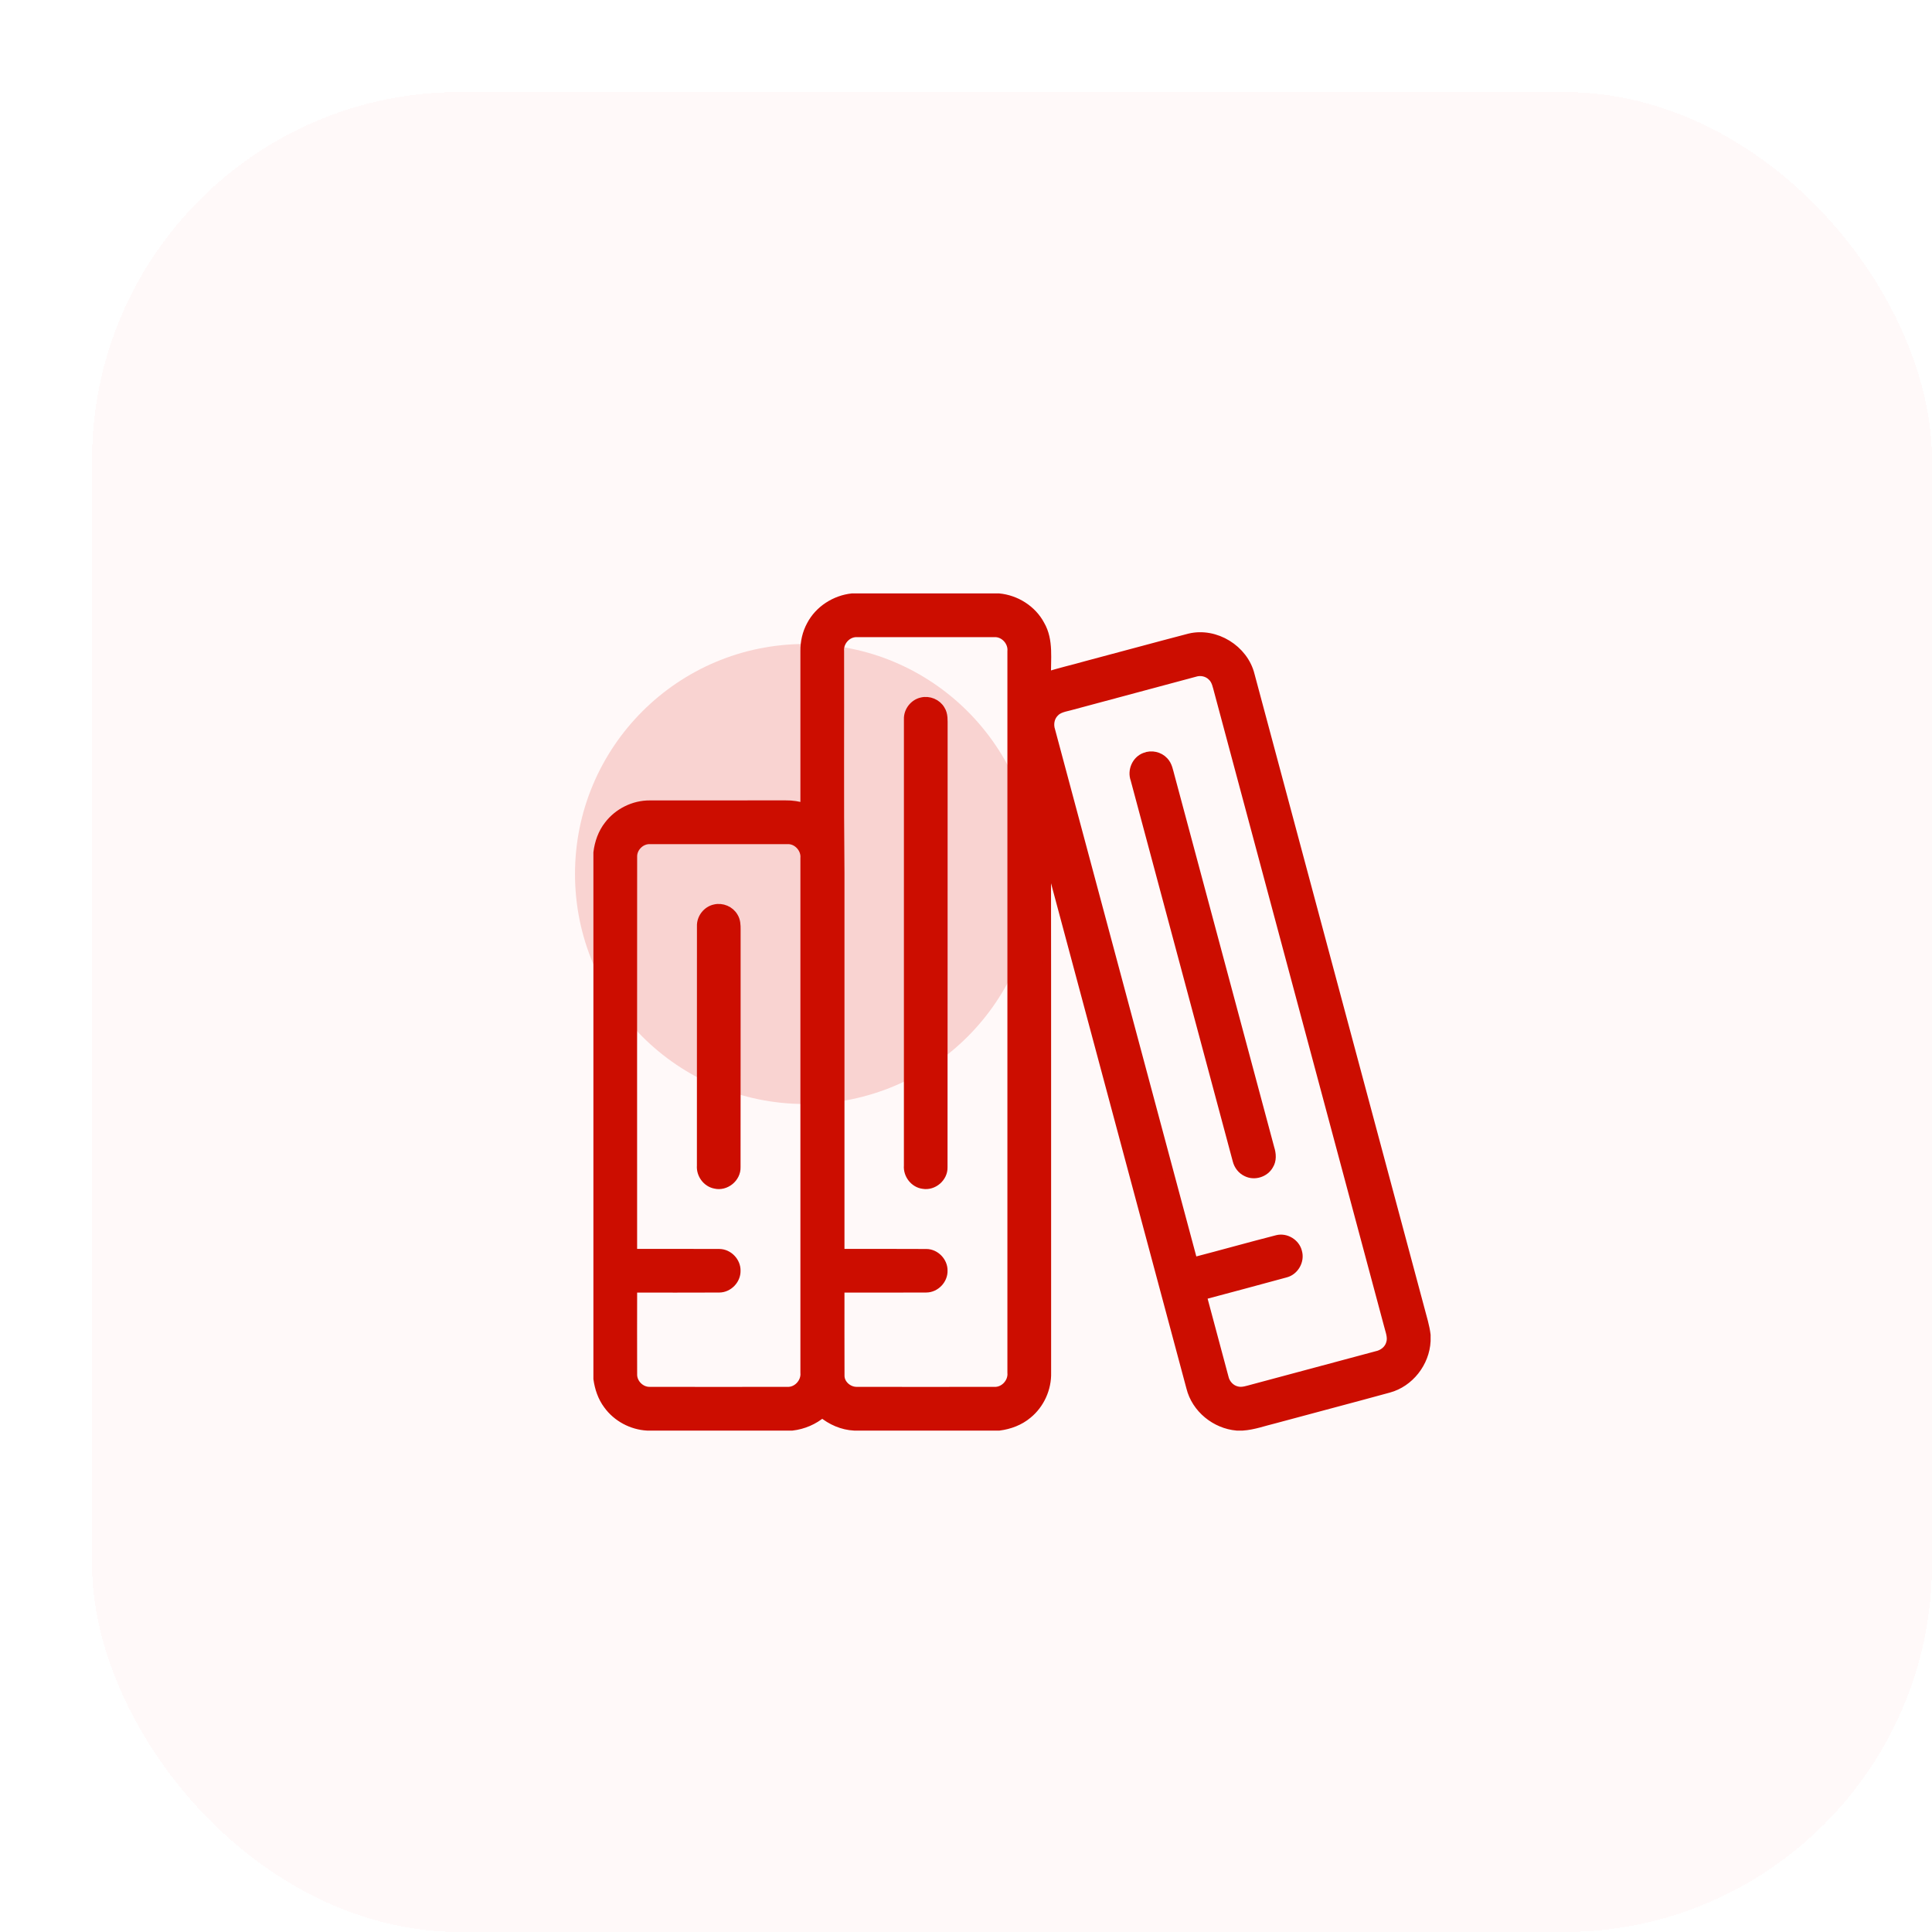<svg width="84" height="84" viewBox="0 0 84 84" fill="none" xmlns="http://www.w3.org/2000/svg">
<g filter="url(#filter0_d_9001_2192)">
<rect width="80" height="80" rx="16" fill="#FFF9F9" shape-rendering="crispEdges"/>
<circle cx="31" cy="34" r="10" fill="#F9D3D1"/>
<path d="M33.05 22H39.426C40.169 22.07 40.869 22.509 41.221 23.171C41.619 23.855 41.475 24.671 41.498 25.423C42.068 25.23 42.658 25.106 43.236 24.938C44.731 24.543 46.221 24.134 47.718 23.743C48.843 23.472 50.077 24.235 50.351 25.356C52.866 34.732 55.375 44.11 57.89 53.486C57.937 53.669 57.977 53.854 58 54.042V54.306C57.954 55.242 57.281 56.111 56.372 56.355C54.723 56.808 53.068 57.239 51.417 57.687C50.954 57.798 50.501 57.968 50.022 58H49.784C48.854 57.923 48.005 57.237 47.779 56.325C45.716 48.637 43.66 40.949 41.598 33.261C41.559 33.114 41.527 32.965 41.495 32.816C41.506 40.437 41.497 48.058 41.501 55.678C41.52 56.365 41.212 57.051 40.678 57.485C40.329 57.779 39.888 57.942 39.44 58H33.146C32.63 57.975 32.143 57.76 31.749 57.433C31.38 57.747 30.921 57.943 30.44 58H24.147C23.476 57.965 22.828 57.62 22.434 57.074C22.188 56.747 22.056 56.349 22 55.947V33.069C22.052 32.642 22.198 32.222 22.465 31.882C22.882 31.335 23.559 30.997 24.249 31.001C26.217 30.998 28.187 31.001 30.155 30.999C30.442 30.994 30.726 31.042 31 31.122C30.999 28.853 31 26.585 31 24.316C30.994 23.924 31.082 23.528 31.271 23.183C31.619 22.522 32.312 22.081 33.05 22ZM32.5 24.313C32.508 27.525 32.484 30.738 32.516 33.95C32.516 39.466 32.515 44.983 32.516 50.5C33.77 50.503 35.025 50.495 36.279 50.504C36.667 50.507 37.006 50.86 36.998 51.248C37.008 51.639 36.667 51.993 36.277 51.996C35.023 52.005 33.77 51.997 32.516 52C32.517 53.272 32.512 54.544 32.518 55.815C32.517 56.197 32.884 56.506 33.254 56.498C35.245 56.502 37.237 56.501 39.229 56.498C39.665 56.521 40.041 56.111 40 55.679C40 45.226 40 34.773 40 24.32C40.041 23.891 39.669 23.482 39.235 23.502C37.242 23.499 35.248 23.499 33.255 23.502C32.826 23.487 32.463 23.89 32.5 24.313ZM42.571 26.672C42.314 26.745 42.015 26.776 41.83 26.993C41.636 27.199 41.593 27.508 41.68 27.77C43.745 35.471 45.805 43.172 47.872 50.872C49.093 50.555 50.309 50.212 51.531 49.899C51.905 49.804 52.319 50.055 52.41 50.43C52.524 50.811 52.276 51.249 51.891 51.346C50.682 51.678 49.47 51.998 48.26 52.322C48.576 53.511 48.896 54.697 49.214 55.885C49.273 56.167 49.493 56.412 49.778 56.476C50.017 56.538 50.255 56.443 50.485 56.385C52.274 55.905 54.062 55.427 55.851 54.946C56.13 54.89 56.386 54.694 56.464 54.413C56.556 54.135 56.426 53.855 56.363 53.587C53.906 44.416 51.448 35.245 48.991 26.074C48.925 25.84 48.885 25.575 48.697 25.404C48.504 25.21 48.203 25.146 47.945 25.23C46.154 25.709 44.363 26.193 42.571 26.672ZM23.502 33.252C23.498 39.002 23.5 44.751 23.501 50.501C24.761 50.503 26.019 50.495 27.278 50.503C27.669 50.507 28.009 50.863 27.998 51.253C28.005 51.643 27.664 51.995 27.273 51.997C26.016 52.005 24.759 51.998 23.502 51.999C23.499 53.249 23.498 54.498 23.502 55.748C23.491 56.151 23.851 56.509 24.254 56.498C26.245 56.502 28.237 56.501 30.229 56.498C30.665 56.521 31.04 56.112 31 55.68C31 48.226 31 40.771 31 33.316C31.039 32.887 30.667 32.481 30.233 32.502C28.24 32.499 26.247 32.499 24.253 32.502C23.851 32.49 23.491 32.849 23.502 33.252Z" fill="#CC0D00" stroke="#CC0D00" stroke-width="0.4"/>
<path d="M36.077 26.522C36.386 26.445 36.735 26.589 36.892 26.867C37.022 27.071 36.998 27.322 37.001 27.552C36.997 33.952 37.004 40.352 36.997 46.752C37.01 47.191 36.576 47.566 36.143 47.49C35.758 47.444 35.468 47.066 35.5 46.683C35.501 40.211 35.498 33.739 35.501 27.268C35.488 26.924 35.741 26.595 36.077 26.522Z" fill="#CC0D00" stroke="#CC0D00" stroke-width="0.4"/>
<path d="M45.785 28.922C46.062 28.808 46.399 28.884 46.602 29.103C46.773 29.277 46.806 29.53 46.871 29.755C48.317 35.148 49.761 40.542 51.209 45.935C51.284 46.17 51.306 46.443 51.167 46.66C50.983 46.988 50.535 47.127 50.2 46.955C49.996 46.861 49.849 46.668 49.794 46.452C48.312 40.929 46.833 35.404 45.353 29.88C45.216 29.51 45.41 29.058 45.785 28.922Z" fill="#CC0D00" stroke="#CC0D00" stroke-width="0.4"/>
<path d="M27.082 35.521C27.391 35.446 27.739 35.592 27.895 35.871C27.996 36.032 28.002 36.229 28.001 36.414C27.997 39.858 28.004 43.302 27.998 46.746C28.015 47.207 27.541 47.592 27.093 47.481C26.729 47.411 26.471 47.047 26.5 46.681C26.502 43.211 26.498 39.74 26.502 36.271C26.487 35.925 26.742 35.593 27.082 35.521Z" fill="#CC0D00" stroke="#CC0D00" stroke-width="0.4"/>
</g>
<defs>
<filter id="filter0_d_9001_2192" x="0" y="0" width="84" height="84" filterUnits="userSpaceOnUse" color-interpolation-filters="sRGB">
<feFlood flood-opacity="0" result="BackgroundImageFix"/>
<feColorMatrix in="SourceAlpha" type="matrix" values="0 0 0 0 0 0 0 0 0 0 0 0 0 0 0 0 0 0 127 0" result="hardAlpha"/>
<feOffset dx="4" dy="4"/>
<feComposite in2="hardAlpha" operator="out"/>
<feColorMatrix type="matrix" values="0 0 0 0 0.976 0 0 0 0 0.827 0 0 0 0 0.82 0 0 0 0.3 0"/>
<feBlend mode="normal" in2="BackgroundImageFix" result="effect1_dropShadow_9001_2192"/>
<feBlend mode="normal" in="SourceGraphic" in2="effect1_dropShadow_9001_2192" result="shape"/>
</filter>
</defs>
</svg>
